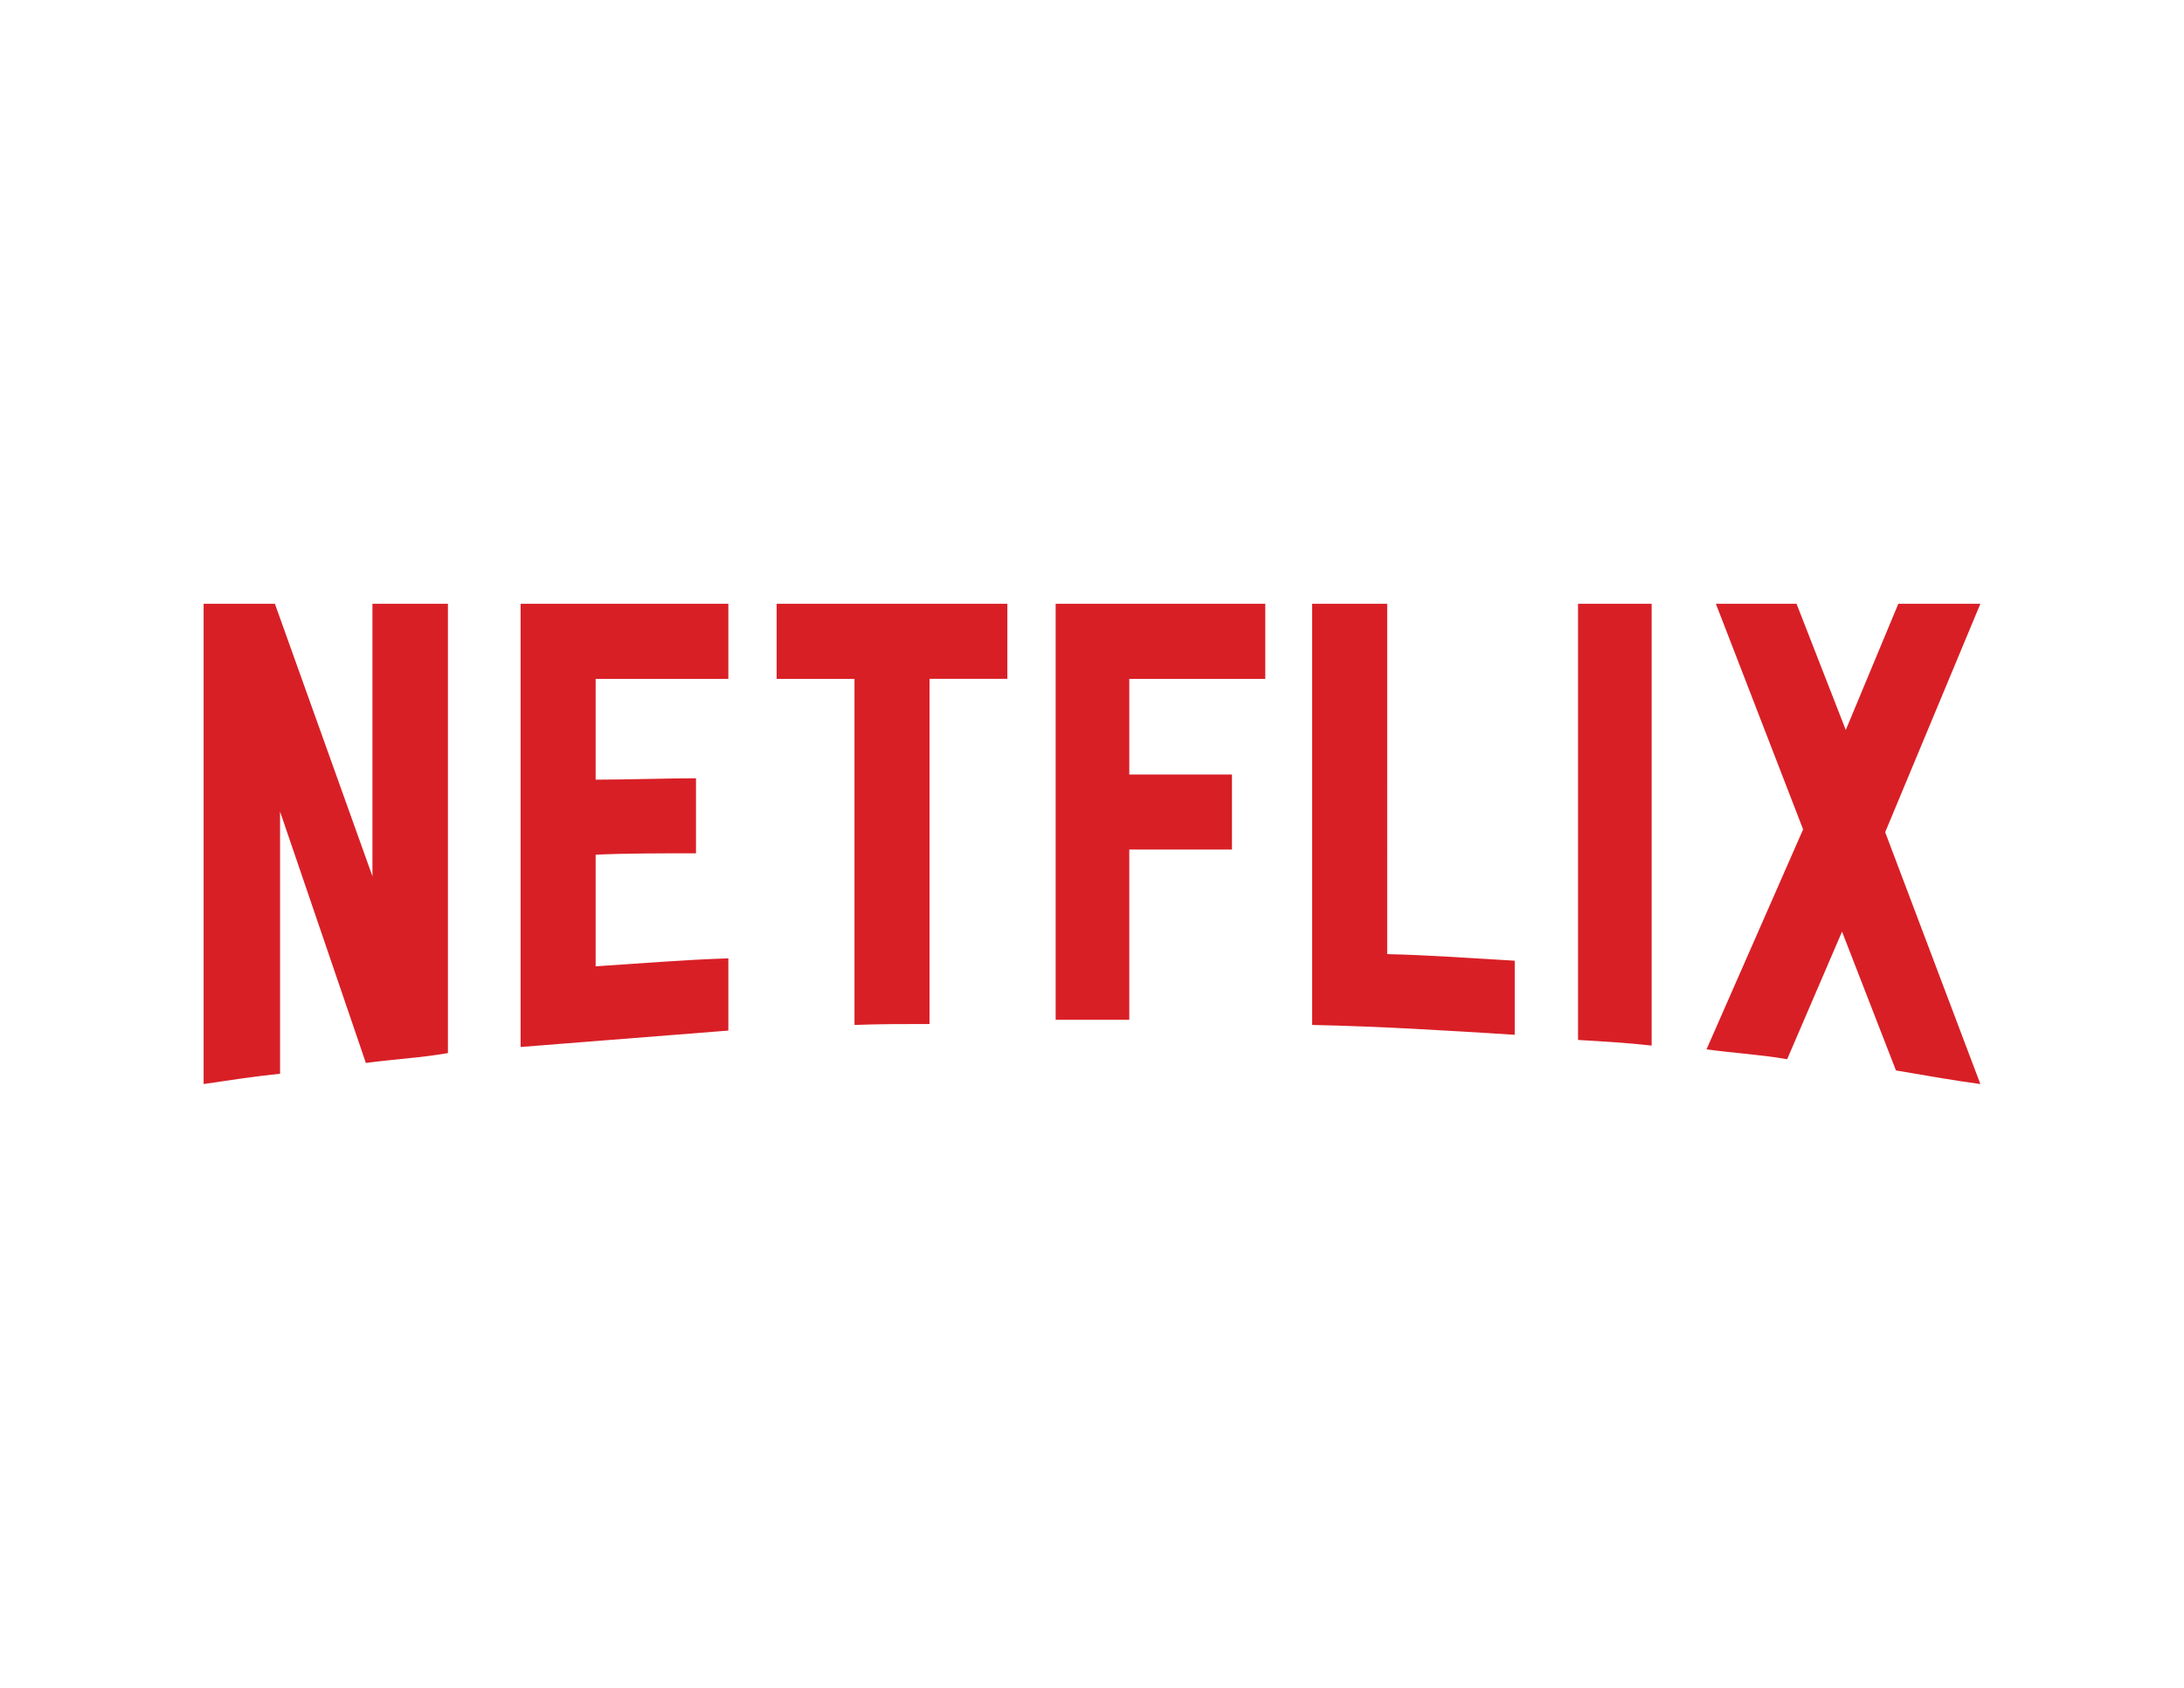 <ns0:svg xmlns:dc="http://purl.org/dc/elements/1.1/" xmlns:ns0="http://www.w3.org/2000/svg" xmlns:ns1="http://www.inkscape.org/namespaces/inkscape" xmlns:ns2="http://sodipodi.sourceforge.net/DTD/sodipodi-0.dtd" xmlns:ns4="http://creativecommons.org/ns#" xmlns:rdf="http://www.w3.org/1999/02/22-rdf-syntax-ns#" height="340" id="svg2" version="1.1" viewBox="0 0 412.5 318.75" width="440" ns2:docname="drawing.svg" ns1:export-filename="C:\Users\lonm\Downloads\ow.png" ns1:export-xdpi="96" ns1:export-ydpi="96" ns1:version="0.92.2 (5c3e80d, 2017-08-06)">
  <ns0:defs id="defs4">
    <ns0:clipPath clipPathUnits="userSpaceOnUse" id="clipPath5077">
      <ns0:path d="m 220.413,280.292 -57.014,-99.687 c -13.811,-24.148 21.211,-38.723 32.286,-19.541 l 25.402,43.997 c 7.229,11.948 17.021,21.685 31.203,19.506 12.59,-1.934 24.399,-9.985 26.761,-19.506 1.996,-8.045 3.706,-16.661 0,-22.661 -7.543,-12.212 -0.773,-30.558 14.772,-30.508 18.107,0.059 23.437,18.125 17.559,28.342 l -57.066,99.188 c -9.303,16.169 -27.81,11.521 -33.902,0.869 z" id="path5079" style="fill:#ffffff;fill-rule:evenodd;stroke:none;stroke-width:1px;stroke-linecap:butt;stroke-linejoin:miter;stroke-opacity:1" ns2:nodetypes="ssscsssssss" ns1:connector-curvature="0" />
    </ns0:clipPath>
    <ns0:clipPath clipPathUnits="userSpaceOnUse" id="clipPath5083">
      <ns0:path d="m 220.413,280.292 -57.014,-99.687 c -13.811,-24.148 21.211,-38.723 32.286,-19.541 l 25.402,43.997 c 7.229,11.948 17.021,21.685 31.203,19.506 12.59,-1.934 24.399,-9.985 26.761,-19.506 1.996,-8.045 3.706,-16.661 0,-22.661 -7.543,-12.212 -0.773,-30.558 14.772,-30.508 18.107,0.059 23.437,18.125 17.559,28.342 l -57.066,99.188 c -9.303,16.169 -27.81,11.521 -33.902,0.869 z" id="path5085" style="fill:#ffffff;fill-rule:evenodd;stroke:none;stroke-width:1px;stroke-linecap:butt;stroke-linejoin:miter;stroke-opacity:1" ns2:nodetypes="ssscsssssss" ns1:connector-curvature="0" />
    </ns0:clipPath>
    <ns0:clipPath clipPathUnits="userSpaceOnUse" id="clipPath4430">
      <ns0:rect height="8.676" id="rect4432" ry="3.083" style="opacity:1;fill:#00668e;fill-opacity:1;stroke:none;stroke-width:5.5;stroke-linecap:butt;stroke-miterlimit:4;stroke-dasharray:none;stroke-dashoffset:0;stroke-opacity:0" transform="matrix(0.928,0.373,0,1,0,0)" width="14.766" x="159.43" y="45.031" />
    </ns0:clipPath>
    <ns0:clipPath clipPathUnits="userSpaceOnUse" id="clipPath5083-4">
      <ns0:path d="m 220.413,280.292 -57.014,-99.687 c -13.811,-24.148 21.211,-38.723 32.286,-19.541 l 25.402,43.997 c 7.229,11.948 17.021,21.685 31.203,19.506 12.59,-1.934 24.399,-9.985 26.761,-19.506 1.996,-8.045 3.706,-16.661 0,-22.661 -7.543,-12.212 -0.773,-30.558 14.772,-30.508 18.107,0.059 23.437,18.125 17.559,28.342 l -57.066,99.188 c -9.303,16.169 -27.81,11.521 -33.902,0.869 z" id="path5085-4" style="fill:#ffffff;fill-rule:evenodd;stroke:none;stroke-width:1px;stroke-linecap:butt;stroke-linejoin:miter;stroke-opacity:1" ns2:nodetypes="ssscsssssss" ns1:connector-curvature="0" />
    </ns0:clipPath>
    <ns0:clipPath clipPathUnits="userSpaceOnUse" id="clipPath5077-8">
      <ns0:path d="m 220.413,280.292 -57.014,-99.687 c -13.811,-24.148 21.211,-38.723 32.286,-19.541 l 25.402,43.997 c 7.229,11.948 17.021,21.685 31.203,19.506 12.59,-1.934 24.399,-9.985 26.761,-19.506 1.996,-8.045 3.706,-16.661 0,-22.661 -7.543,-12.212 -0.773,-30.558 14.772,-30.508 18.107,0.059 23.437,18.125 17.559,28.342 l -57.066,99.188 c -9.303,16.169 -27.81,11.521 -33.902,0.869 z" id="path5079-4" style="fill:#ffffff;fill-rule:evenodd;stroke:none;stroke-width:1px;stroke-linecap:butt;stroke-linejoin:miter;stroke-opacity:1" ns2:nodetypes="ssscsssssss" ns1:connector-curvature="0" />
    </ns0:clipPath>
  </ns0:defs>
  <ns2:namedview bordercolor="#666666" borderlayer="true" borderopacity="1.0" id="base" pagecolor="#ffffff" showgrid="false" showguides="false" units="px" ns1:current-layer="layer2" ns1:cx="199.55698" ns1:cy="179.3243" ns1:document-units="px" ns1:pagecheckerboard="true" ns1:pageopacity="0" ns1:pageshadow="2" ns1:snap-global="false" ns1:window-height="997" ns1:window-maximized="1" ns1:window-width="1680" ns1:window-x="1912" ns1:window-y="22" ns1:zoom="2">
    <ns1:grid id="grid4875" originx="0" originy="0" spacingx="1" spacingy="1" type="xygrid" />
  </ns2:namedview>
  <ns0:style id="style4337">.st0{fill:#7289DA;}</ns0:style>
  <ns0:g id="layer6" style="display:inline" transform="translate(0,-21.25)" ns2:insensitive="true" ns1:groupmode="layer" ns1:label="netflix">
    <ns0:path d="m 84.602,220.126 c -5.048,0.886 -10.185,1.152 -15.499,1.86 L 52.895,174.514 v 49.509 c -5.048,0.531 -9.654,1.24 -14.436,1.948 v -90.693 h 13.463 l 18.422,51.459 v -51.459 h 14.259 z m 27.899,-51.635 c 5.492,0 13.905,-0.266 18.954,-0.266 v 14.171 c -6.289,0 -13.639,0 -18.954,0.266 v 21.079 c 8.326,-0.531 16.651,-1.24 25.064,-1.506 v 13.639 l -39.236,3.101 v -83.696 h 39.236 v 14.171 h -25.064 z m 77.762,-19.042 H 175.561 v 65.186 c -4.783,0 -9.565,0 -14.17,0.177 v -65.362 h -14.702 v -14.171 h 43.575 z m 23.027,18.068 h 19.397 v 14.171 h -19.397 v 32.15 h -13.906 v -78.56 h 39.591 v 14.171 h -25.685 z m 48.712,33.921 c 8.06,0.177 16.208,0.798 24.091,1.24 v 13.994 c -12.665,-0.798 -25.33,-1.594 -38.261,-1.86 v -79.533 h 14.171 z m 36.047,16.208 c 4.517,0.266 9.3,0.532 13.905,1.062 v -83.43 h -13.905 z m 75.991,-82.368 -17.98,43.133 17.98,47.561 c -5.315,-0.709 -10.629,-1.683 -15.943,-2.569 l -10.185,-26.215 -10.361,24.091 c -5.138,-0.886 -10.098,-1.152 -15.234,-1.861 l 18.245,-41.538 -16.474,-42.601 h 15.233 l 9.3,23.825 9.92,-23.825 z" id="path4284" style="fill:#d81f26" ns1:connector-curvature="0" />
  </ns0:g>
  </ns0:svg>